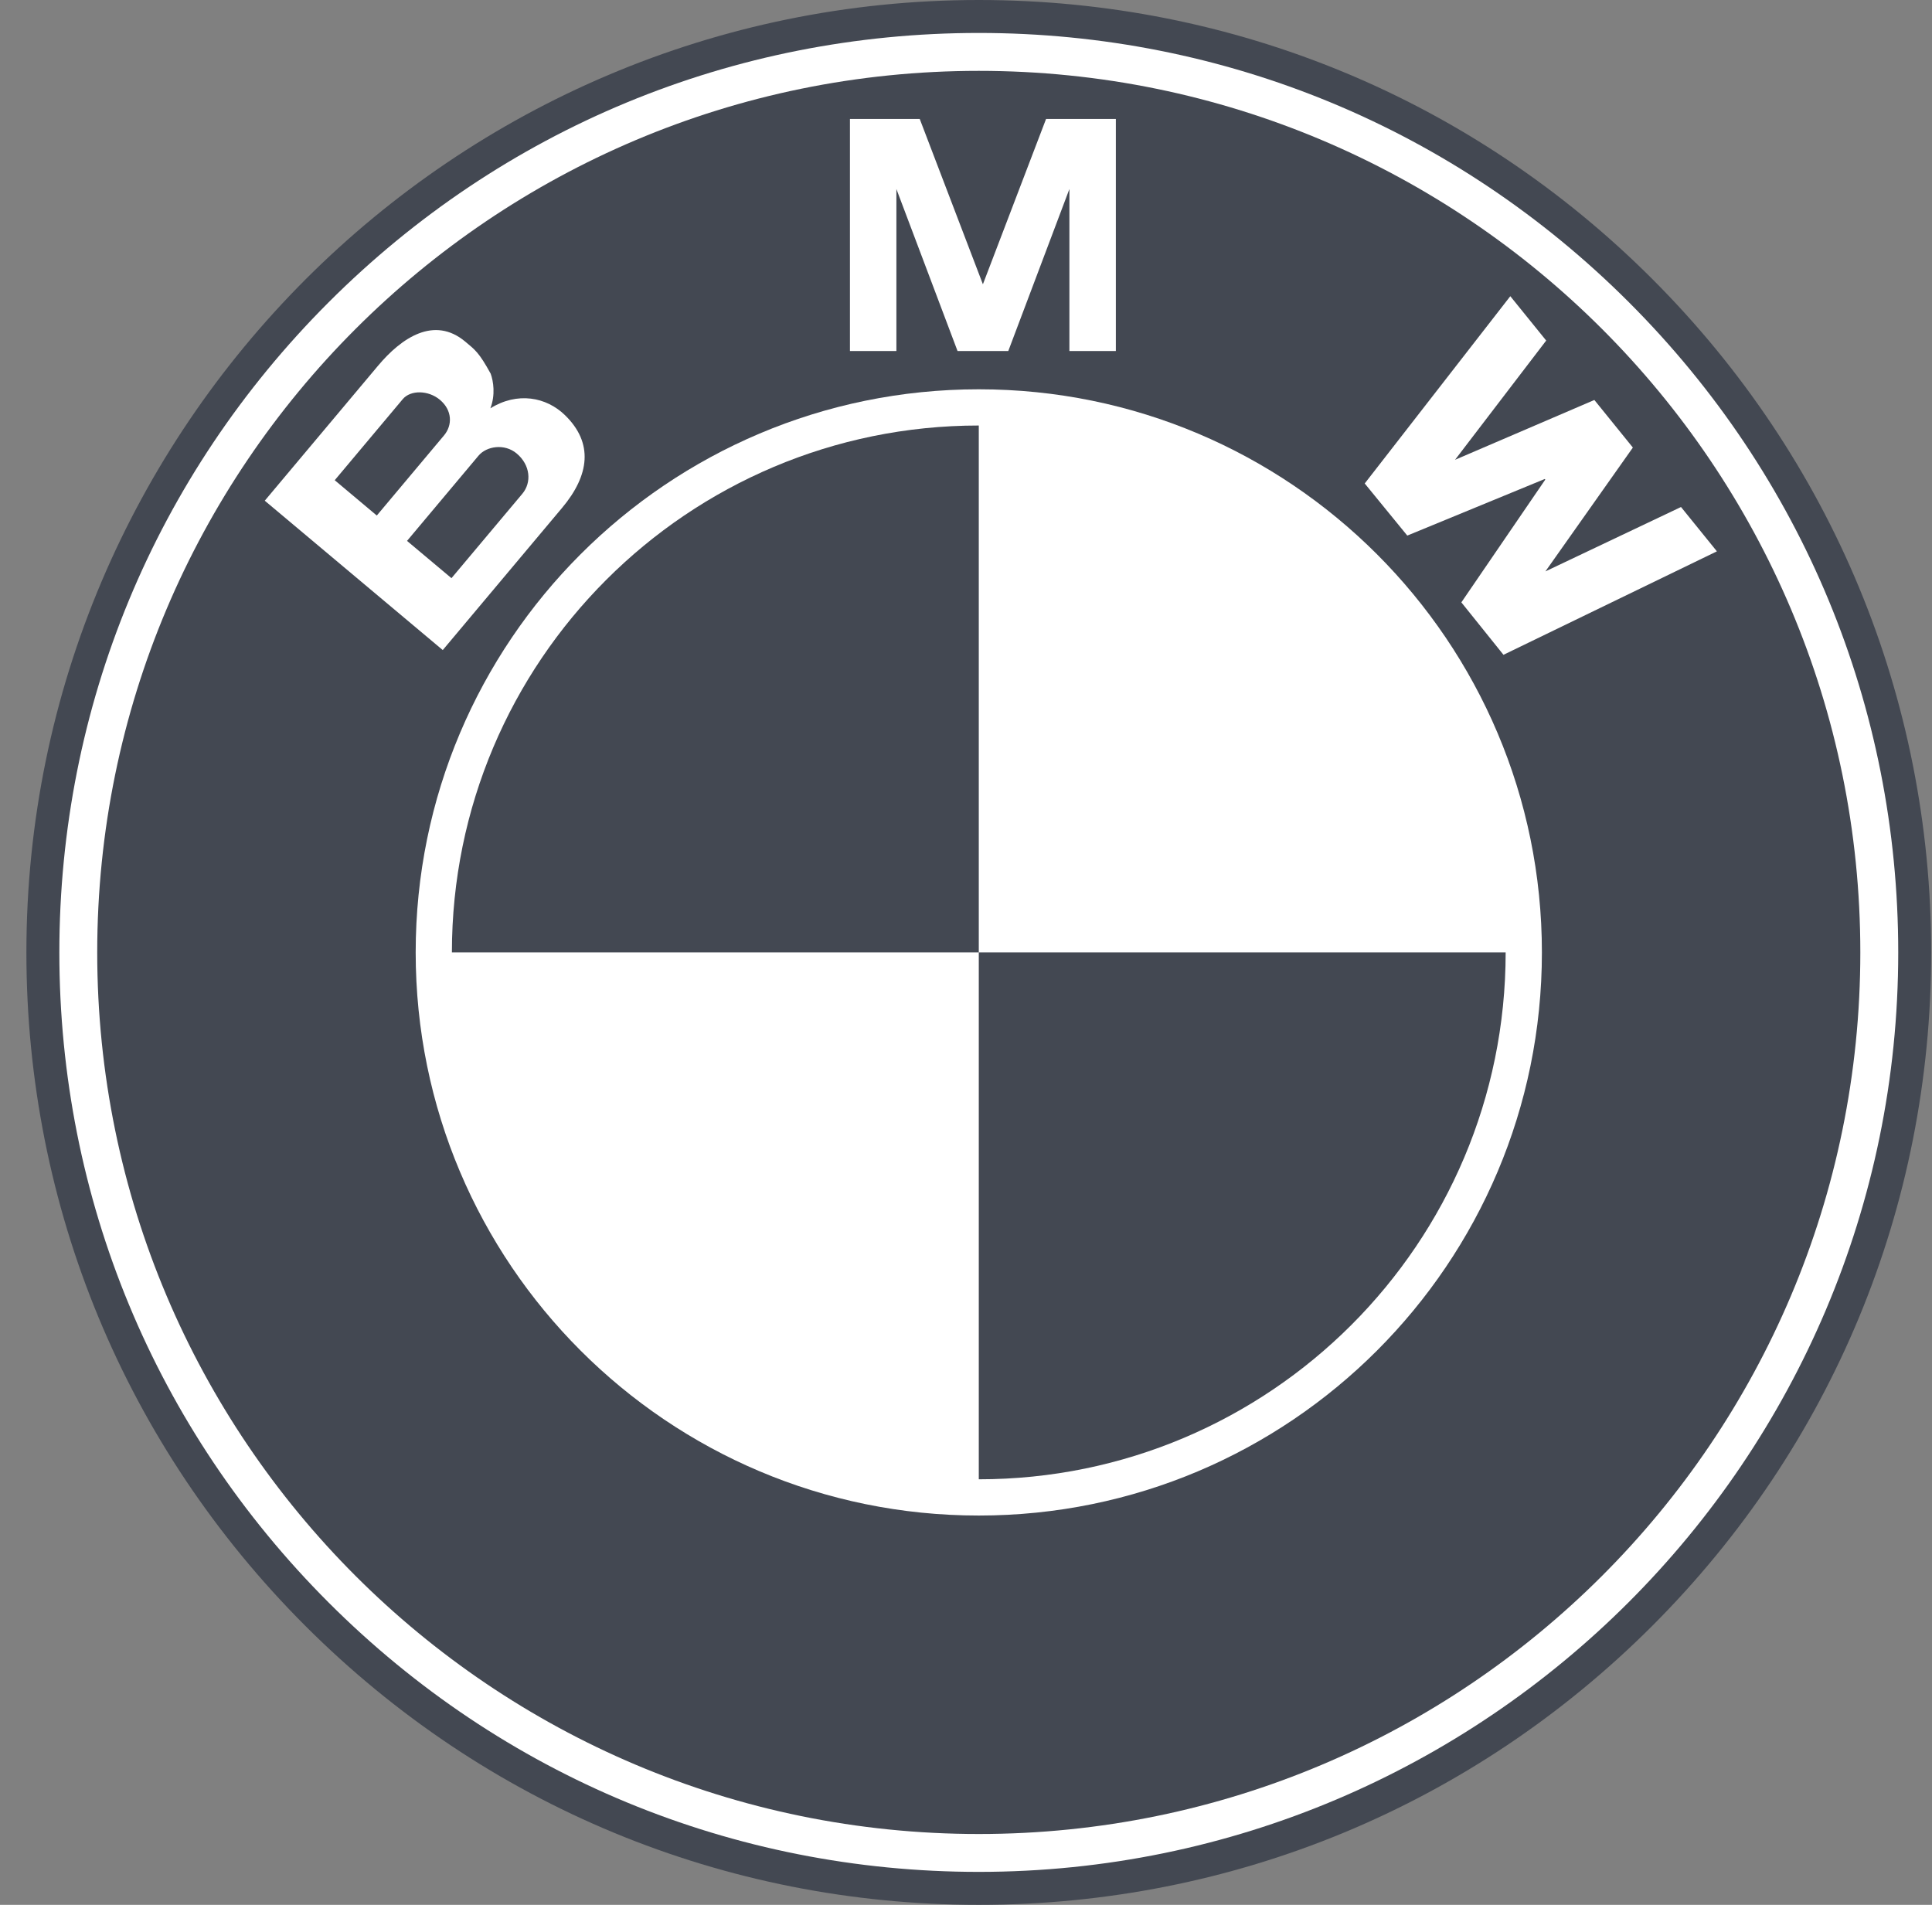 <svg width="71" height="70" viewBox="0 0 71 70" fill="none" xmlns="http://www.w3.org/2000/svg">
<rect x="0" y="0" width="71" height="70" fill="#808080" stroke="none"/>
<g clip-path="url(#clip0_7_1873)">
<path d="M35.97 70C45.319 70 54.108 66.359 60.719 59.749C67.329 53.138 70.97 44.349 70.97 35C70.97 25.651 67.329 16.862 60.719 10.251C54.108 3.641 45.319 0 35.97 0C16.671 0 0.97 15.701 0.97 35C0.97 44.349 4.611 53.138 11.221 59.749C17.832 66.359 26.621 70 35.97 70Z" fill="#434852"/>
<path d="M2.181 35C2.181 25.975 5.696 17.49 12.078 11.108C18.46 4.726 26.945 1.211 35.97 1.211C44.995 1.211 53.48 4.726 59.862 11.108C66.244 17.49 69.759 25.975 69.759 35C69.759 53.631 54.601 68.789 35.97 68.789C26.945 68.789 18.46 65.274 12.078 58.892C5.696 52.51 2.181 44.025 2.181 35Z" fill="white"/>
<path d="M35.97 2.604C18.078 2.604 3.573 17.108 3.573 35C3.573 52.892 18.078 67.397 35.97 67.397C53.862 67.397 68.366 52.892 68.366 35C68.366 17.108 53.862 2.604 35.97 2.604Z" fill="#434852"/>
<path d="M35.97 55.694C24.541 55.694 15.276 46.429 15.276 35C15.276 23.571 24.541 14.306 35.97 14.306C47.398 14.306 56.664 23.571 56.664 35C56.664 46.429 47.399 55.694 35.97 55.694Z" fill="white"/>
<path d="M16.607 35H35.97V15.637C25.276 15.637 16.607 24.307 16.607 35ZM35.97 35V54.362C46.663 54.362 55.332 45.694 55.332 35H35.97Z" fill="#434852"/>
<path d="M20.762 15.256C20.077 14.589 19.016 14.388 18.021 15.005C18.211 14.512 18.133 14.01 18.032 13.732C17.604 12.95 17.454 12.852 17.1 12.556C15.956 11.596 14.752 12.415 13.891 13.442L9.73 18.4L16.271 23.889L20.659 18.66C21.662 17.465 21.817 16.28 20.762 15.256ZM37.054 12.899L39.3 6.946V12.899H41.007V4.372H38.442L36.109 10.478H36.133L33.8 4.372H31.235V12.899H32.942V6.946L35.189 12.899H37.054ZM60.007 16.447L56.793 20.998L61.776 18.632L63.095 20.261L55.252 24.063L53.704 22.136L56.788 17.625L56.77 17.602L51.717 19.682L50.153 17.767L55.503 10.885L56.822 12.515L53.472 16.897L58.592 14.699L60.007 16.447Z" fill="white"/>
<path d="M14.8 14.669C15.09 14.324 15.744 14.338 16.165 14.691C16.628 15.079 16.629 15.63 16.318 16L13.847 18.945L12.301 17.647L14.8 14.669ZM19.197 18.143L16.591 21.247L14.958 19.877L17.584 16.747C17.881 16.393 18.542 16.29 18.988 16.665C19.493 17.088 19.543 17.73 19.197 18.143Z" fill="#434852"/>
</g>
<defs>
<clipPath id="clip0_7_1873">
<rect width="70" height="70" fill="white" transform="translate(0.97)"/>
</clipPath>
</defs>
</svg>
